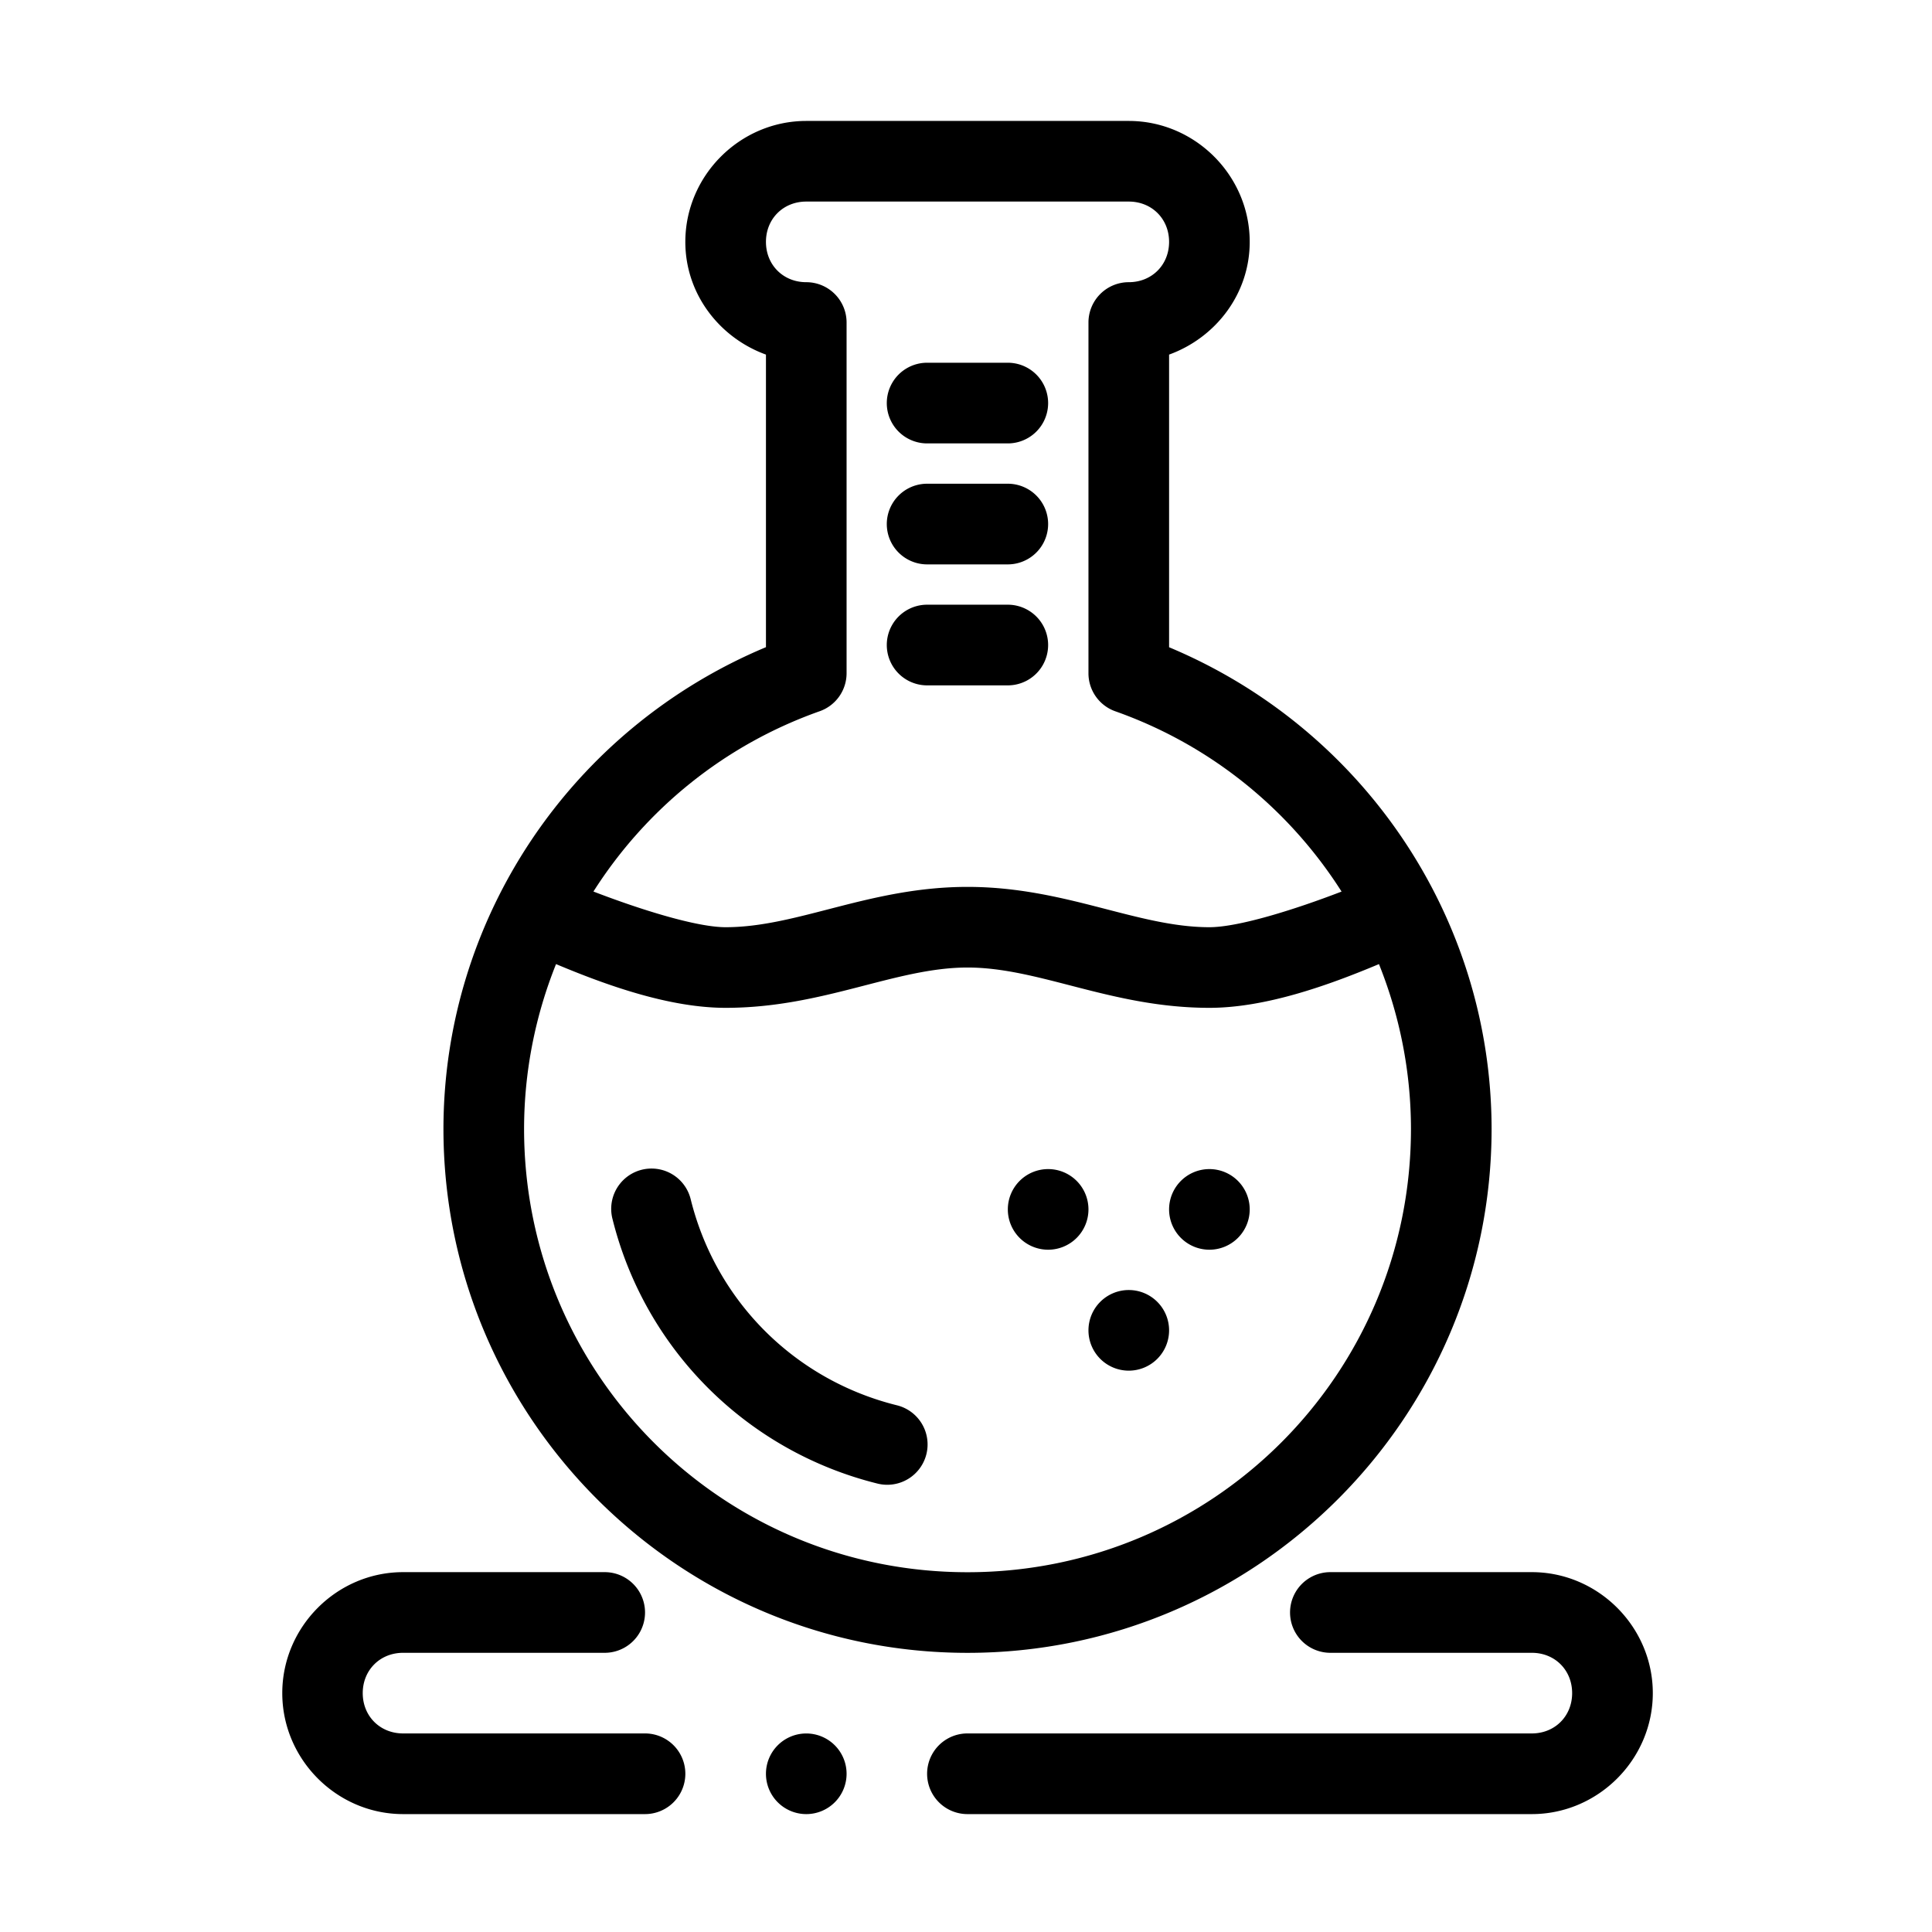 <svg height='100px' width='100px'  fill="#000000" xmlns:dc="http://purl.org/dc/elements/1.1/" xmlns:cc="http://creativecommons.org/ns#" xmlns:rdf="http://www.w3.org/1999/02/22-rdf-syntax-ns#" xmlns:svg="http://www.w3.org/2000/svg" xmlns="http://www.w3.org/2000/svg" xmlns:sodipodi="http://sodipodi.sourceforge.net/DTD/sodipodi-0.dtd" xmlns:inkscape="http://www.inkscape.org/namespaces/inkscape" viewBox="0 0 25.4 25.4" version="1.1" x="0px" y="0px"><g><path style="color:#000000;font-style:normal;font-variant:normal;font-weight:normal;font-stretch:normal;font-size:medium;line-height:normal;font-family:sans-serif;font-variant-ligatures:normal;font-variant-position:normal;font-variant-caps:normal;font-variant-numeric:normal;font-variant-alternates:normal;font-feature-settings:normal;text-indent:0;text-align:start;text-decoration:none;text-decoration-line:none;text-decoration-style:solid;text-decoration-color:#000000;letter-spacing:normal;word-spacing:normal;text-transform:none;writing-mode:lr-tb;direction:ltr;text-orientation:mixed;dominant-baseline:auto;baseline-shift:baseline;text-anchor:start;white-space:normal;shape-padding:0;clip-rule:nonzero;display:inline;overflow:visible;visibility:visible;opacity:1;isolation:auto;mix-blend-mode:normal;color-interpolation:sRGB;color-interpolation-filters:linearRGB;solid-color:#000000;solid-opacity:1;vector-effect:none;fill:#000000;fill-opacity:1;fill-rule:evenodd;stroke:none;stroke-width:4;stroke-linecap:round;stroke-linejoin:round;stroke-miterlimit:4;stroke-dasharray:none;stroke-dashoffset:30.236;stroke-opacity:1;paint-order:stroke fill markers;color-rendering:auto;image-rendering:auto;shape-rendering:auto;text-rendering:auto;enable-background:accumulate" d="M 40 6 C 36.711 6 34 8.711 34 12 C 34 14.582 35.69 16.754 38 17.592 L 38 32.107 C 28.393 36.127 22.012 45.491 22 55.998 A 2 2 0 0 0 22 56 C 22 70.336 33.664 82 48 82 C 62.336 82 74 70.336 74 56 A 2 2 0 0 0 74 55.998 C 73.986 45.492 67.606 36.13 58 32.111 L 58 17.592 C 60.31 16.754 62 14.582 62 12 C 62 8.711 59.289 6 56 6 L 40 6 z M 40 10 L 56 10 C 57.143 10 58 10.857 58 12 C 58 13.143 57.143 14 56 14 A 2 2 0 0 0 54 16 L 54 33.404 A 2 2 0 0 0 55.334 35.289 C 60.089 36.97 63.977 40.175 66.557 44.232 C 64.187 45.145 61.43 46 60 46 C 56.416 46 52.849 44 48 44 C 43.151 44 39.584 46 36 46 C 34.569 46 31.812 45.143 29.441 44.23 C 32.021 40.172 35.911 36.966 40.666 35.285 A 2 2 0 0 0 42 33.4 L 42 16 A 2 2 0 0 0 40 14 C 38.857 14 38 13.143 38 12 C 38 10.857 38.857 10 40 10 z M 45.996 17.996 A 2 2 0 1 0 45.996 21.998 L 49.998 21.998 A 2 2 0 0 0 49.998 17.996 L 45.996 17.996 z M 45.996 23.998 A 2 2 0 0 0 45.996 28 L 49.998 28 A 2 2 0 1 0 49.998 23.998 L 45.996 23.998 z M 45.996 30 A 2 2 0 0 0 45.996 34.002 L 49.998 34.002 A 2 2 0 1 0 49.998 30 L 45.996 30 z M 27.586 47.83 C 30.124 48.896 33.224 50 36 50 C 40.849 50 44.416 48 48 48 C 51.584 48 55.151 50 60 50 C 62.776 50 65.874 48.896 68.412 47.83 C 69.435 50.377 69.996 53.138 70 56 C 70 68.174 60.174 78 48 78 C 35.827 78 26.001 68.175 26 56.002 L 26 56 C 26.004 53.139 26.564 50.377 27.586 47.83 z M 32.404 57.975 A 2 2 0 0 0 30.389 60.484 C 32.001 66.953 37.046 71.986 43.516 73.598 A 2.001 2.001 0 1 0 44.484 69.715 C 39.431 68.456 35.53 64.562 34.271 59.516 A 2 2 0 0 0 32.404 57.975 z M 52 58 A 2 2 0 0 0 50 60 A 2 2 0 0 0 52 62 A 2 2 0 0 0 54 60 A 2 2 0 0 0 52 58 z M 60 58 A 2 2 0 0 0 58 60 A 2 2 0 0 0 60 62 A 2 2 0 0 0 62 60 A 2 2 0 0 0 60 58 z M 56 64 A 2 2 0 0 0 54 66 A 2 2 0 0 0 56 68 A 2 2 0 0 0 58 66 A 2 2 0 0 0 56 64 z M 19.998 77.996 C 16.709 77.996 14.004 80.709 14.004 83.998 C 14.004 87.287 16.709 90 19.998 90 L 32 90 A 2 2 0 1 0 32 85.998 L 19.998 85.998 C 18.855 85.998 17.996 85.141 17.996 83.998 C 17.996 82.855 18.855 81.998 19.998 81.998 L 30 81.998 A 2 2 0 1 0 30 77.996 L 19.998 77.996 z M 66.002 77.996 A 2 2 0 1 0 66.002 81.998 L 75.996 81.998 C 77.139 81.998 77.996 82.855 77.996 83.998 C 77.996 85.141 77.139 85.998 75.996 85.998 L 47.996 85.998 A 2 2 0 1 0 47.996 90 L 75.996 90 C 79.285 90 81.998 87.287 81.998 83.998 C 81.998 80.709 79.285 77.996 75.996 77.996 L 66.002 77.996 z M 40 86 A 2 2 0 0 0 38 88 A 2 2 0 0 0 40 90 A 2 2 0 0 0 42 88 A 2 2 0 0 0 40 86 z " transform="scale(0.265)"></path></g></svg>